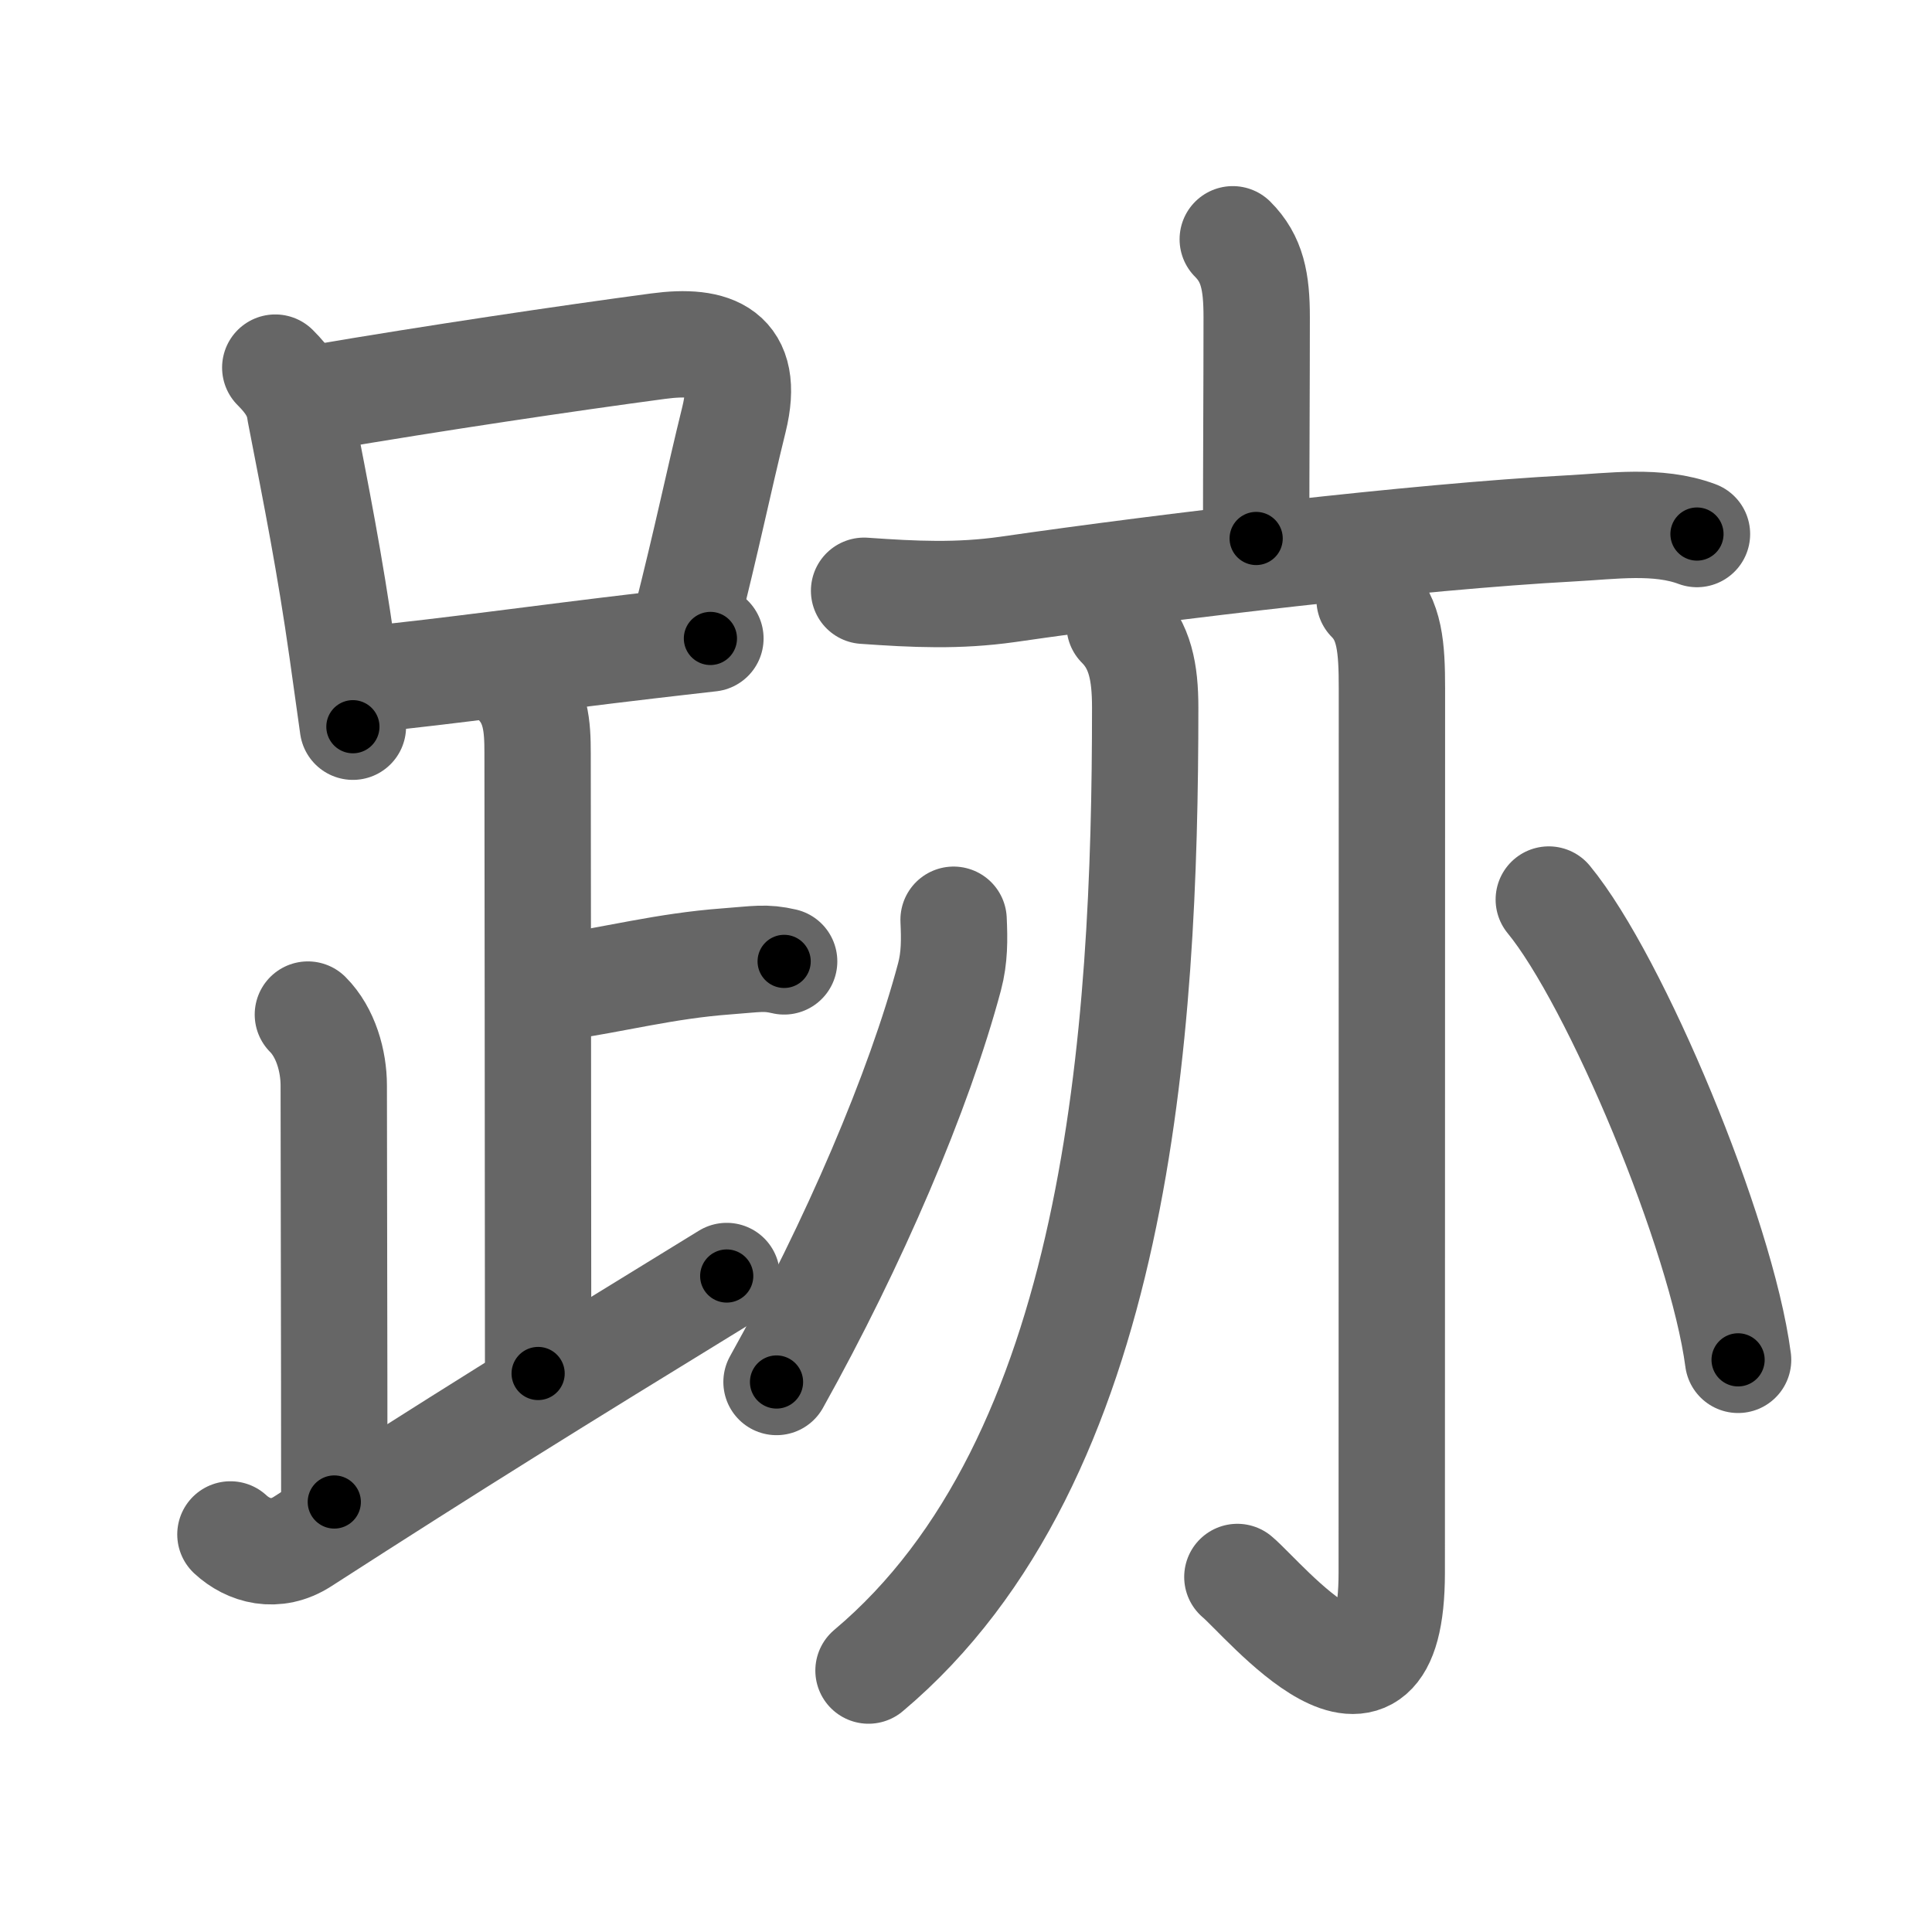 <svg xmlns="http://www.w3.org/2000/svg" viewBox="0 0 109 109" id="8de1"><g fill="none" stroke="#666" stroke-width="6" stroke-linecap="round" stroke-linejoin="round"><g><g><g><path d="M15.53,20.74c0.74,0.74,1.27,1.48,1.4,2.5c0.95,4.89,1.68,8.55,2.38,13.48c0.21,1.49,0.41,2.94,0.6,4.28" /><path d="M17.97,22.44c6.58-1.12,14.07-2.23,19.16-2.91c3.12-0.42,5.21,0.34,4.28,4.13c-0.91,3.69-1.46,6.48-2.75,11.58" /><path d="M20.84,38.32c4.52-0.45,9.63-1.18,15.68-1.89c1.17-0.14,2.36-0.27,3.56-0.41" /></g><path d="M29.12,38.49c1.13,1.13,1.21,2.51,1.21,4c0,1.02,0.03,25.88,0.03,35" /><path d="M31.38,55.74c3.37-0.49,6.12-1.24,9.6-1.5c1.74-0.13,2.18-0.25,3.26,0" /><path d="M17.37,57.24c1.01,1.01,1.46,2.63,1.46,4c0,5.26,0.03,13.76,0.03,23.5" /><path d="M13,86.57c1,0.93,2.55,1.38,4.07,0.4C25.75,81.38,31,78.12,41,71.99" /></g><g><g><path d="M69.55,13.5c1.1,1.1,1.35,2.38,1.35,4.39c0,3.89-0.03,8.05-0.03,12.49" /><path d="M48.75,33.33c2.85,0.2,5.29,0.32,8.12-0.08c9-1.3,23.02-2.97,31.75-3.44c2.31-0.12,4.9-0.51,7.12,0.32" /></g><g><g><path d="M63.17,35.28c1.15,1.15,1.44,2.63,1.44,4.64c0,18.38-1.49,42.46-15.61,54.33" /></g><g><path d="M77.27,33.83c1.14,1.14,1.26,2.67,1.26,5.02c0,17.65-0.01,44.91-0.01,49.87c0,10.39-7.21,1.5-8.71,0.25" /></g><path d="M53.8,51.89c0.05,1.12,0.06,2.13-0.23,3.22c-1.72,6.45-5.4,15.05-9.76,22.86" /><path d="M87.38,50.75c3.77,4.58,9.74,18.84,10.68,25.97" /></g></g></g></g><g fill="none" stroke="#000" stroke-width="3" stroke-linecap="round" stroke-linejoin="round"><path d="M15.53,20.74c0.74,0.74,1.27,1.48,1.4,2.5c0.95,4.89,1.68,8.55,2.38,13.48c0.21,1.49,0.41,2.94,0.6,4.28" stroke-dasharray="20.936" stroke-dashoffset="20.936"><animate attributeName="stroke-dashoffset" values="20.936;20.936;0" dur="0.209s" fill="freeze" begin="0s;8de1.click" /></path><path d="M17.97,22.44c6.58-1.12,14.07-2.23,19.16-2.91c3.12-0.42,5.21,0.34,4.28,4.13c-0.91,3.69-1.46,6.48-2.75,11.58" stroke-dasharray="38.98" stroke-dashoffset="38.98"><animate attributeName="stroke-dashoffset" values="38.98" fill="freeze" begin="8de1.click" /><animate attributeName="stroke-dashoffset" values="38.98;38.98;0" keyTimes="0;0.349;1" dur="0.599s" fill="freeze" begin="0s;8de1.click" /></path><path d="M20.84,38.32c4.52-0.45,9.63-1.18,15.68-1.89c1.17-0.14,2.36-0.27,3.56-0.41" stroke-dasharray="19.378" stroke-dashoffset="19.378"><animate attributeName="stroke-dashoffset" values="19.378" fill="freeze" begin="8de1.click" /><animate attributeName="stroke-dashoffset" values="19.378;19.378;0" keyTimes="0;0.755;1" dur="0.793s" fill="freeze" begin="0s;8de1.click" /></path><path d="M29.12,38.49c1.13,1.13,1.21,2.51,1.21,4c0,1.02,0.03,25.88,0.03,35" stroke-dasharray="39.307" stroke-dashoffset="39.307"><animate attributeName="stroke-dashoffset" values="39.307" fill="freeze" begin="8de1.click" /><animate attributeName="stroke-dashoffset" values="39.307;39.307;0" keyTimes="0;0.669;1" dur="1.186s" fill="freeze" begin="0s;8de1.click" /></path><path d="M31.38,55.74c3.37-0.49,6.12-1.24,9.6-1.5c1.74-0.13,2.18-0.25,3.26,0" stroke-dasharray="12.999" stroke-dashoffset="12.999"><animate attributeName="stroke-dashoffset" values="12.999" fill="freeze" begin="8de1.click" /><animate attributeName="stroke-dashoffset" values="12.999;12.999;0" keyTimes="0;0.82;1" dur="1.446s" fill="freeze" begin="0s;8de1.click" /></path><path d="M17.37,57.24c1.01,1.01,1.46,2.63,1.46,4c0,5.26,0.03,13.76,0.03,23.5" stroke-dasharray="27.863" stroke-dashoffset="27.863"><animate attributeName="stroke-dashoffset" values="27.863" fill="freeze" begin="8de1.click" /><animate attributeName="stroke-dashoffset" values="27.863;27.863;0" keyTimes="0;0.838;1" dur="1.725s" fill="freeze" begin="0s;8de1.click" /></path><path d="M13,86.57c1,0.93,2.55,1.38,4.07,0.4C25.75,81.38,31,78.12,41,71.99" stroke-dasharray="32.661" stroke-dashoffset="32.661"><animate attributeName="stroke-dashoffset" values="32.661" fill="freeze" begin="8de1.click" /><animate attributeName="stroke-dashoffset" values="32.661;32.661;0" keyTimes="0;0.841;1" dur="2.052s" fill="freeze" begin="0s;8de1.click" /></path><path d="M69.55,13.5c1.1,1.1,1.35,2.38,1.35,4.39c0,3.89-0.03,8.05-0.03,12.49" stroke-dasharray="17.223" stroke-dashoffset="17.223"><animate attributeName="stroke-dashoffset" values="17.223" fill="freeze" begin="8de1.click" /><animate attributeName="stroke-dashoffset" values="17.223;17.223;0" keyTimes="0;0.923;1" dur="2.224s" fill="freeze" begin="0s;8de1.click" /></path><path d="M48.75,33.33c2.85,0.2,5.29,0.32,8.12-0.08c9-1.3,23.02-2.97,31.75-3.44c2.31-0.12,4.9-0.51,7.12,0.32" stroke-dasharray="47.266" stroke-dashoffset="47.266"><animate attributeName="stroke-dashoffset" values="47.266" fill="freeze" begin="8de1.click" /><animate attributeName="stroke-dashoffset" values="47.266;47.266;0" keyTimes="0;0.825;1" dur="2.697s" fill="freeze" begin="0s;8de1.click" /></path><path d="M63.17,35.28c1.15,1.15,1.44,2.63,1.44,4.64c0,18.38-1.49,42.46-15.61,54.33" stroke-dasharray="63.262" stroke-dashoffset="63.262"><animate attributeName="stroke-dashoffset" values="63.262" fill="freeze" begin="8de1.click" /><animate attributeName="stroke-dashoffset" values="63.262;63.262;0" keyTimes="0;0.85;1" dur="3.173s" fill="freeze" begin="0s;8de1.click" /></path><path d="M77.27,33.83c1.14,1.14,1.26,2.67,1.26,5.02c0,17.65-0.01,44.91-0.01,49.87c0,10.39-7.21,1.5-8.71,0.25" stroke-dasharray="69.392" stroke-dashoffset="69.392"><animate attributeName="stroke-dashoffset" values="69.392" fill="freeze" begin="8de1.click" /><animate attributeName="stroke-dashoffset" values="69.392;69.392;0" keyTimes="0;0.859;1" dur="3.695s" fill="freeze" begin="0s;8de1.click" /></path><path d="M53.8,51.89c0.05,1.12,0.06,2.13-0.23,3.22c-1.72,6.45-5.4,15.05-9.76,22.86" stroke-dasharray="28.155" stroke-dashoffset="28.155"><animate attributeName="stroke-dashoffset" values="28.155" fill="freeze" begin="8de1.click" /><animate attributeName="stroke-dashoffset" values="28.155;28.155;0" keyTimes="0;0.929;1" dur="3.977s" fill="freeze" begin="0s;8de1.click" /></path><path d="M87.38,50.75c3.77,4.58,9.74,18.84,10.68,25.97" stroke-dasharray="28.282" stroke-dashoffset="28.282"><animate attributeName="stroke-dashoffset" values="28.282" fill="freeze" begin="8de1.click" /><animate attributeName="stroke-dashoffset" values="28.282;28.282;0" keyTimes="0;0.934;1" dur="4.26s" fill="freeze" begin="0s;8de1.click" /></path></g></svg>